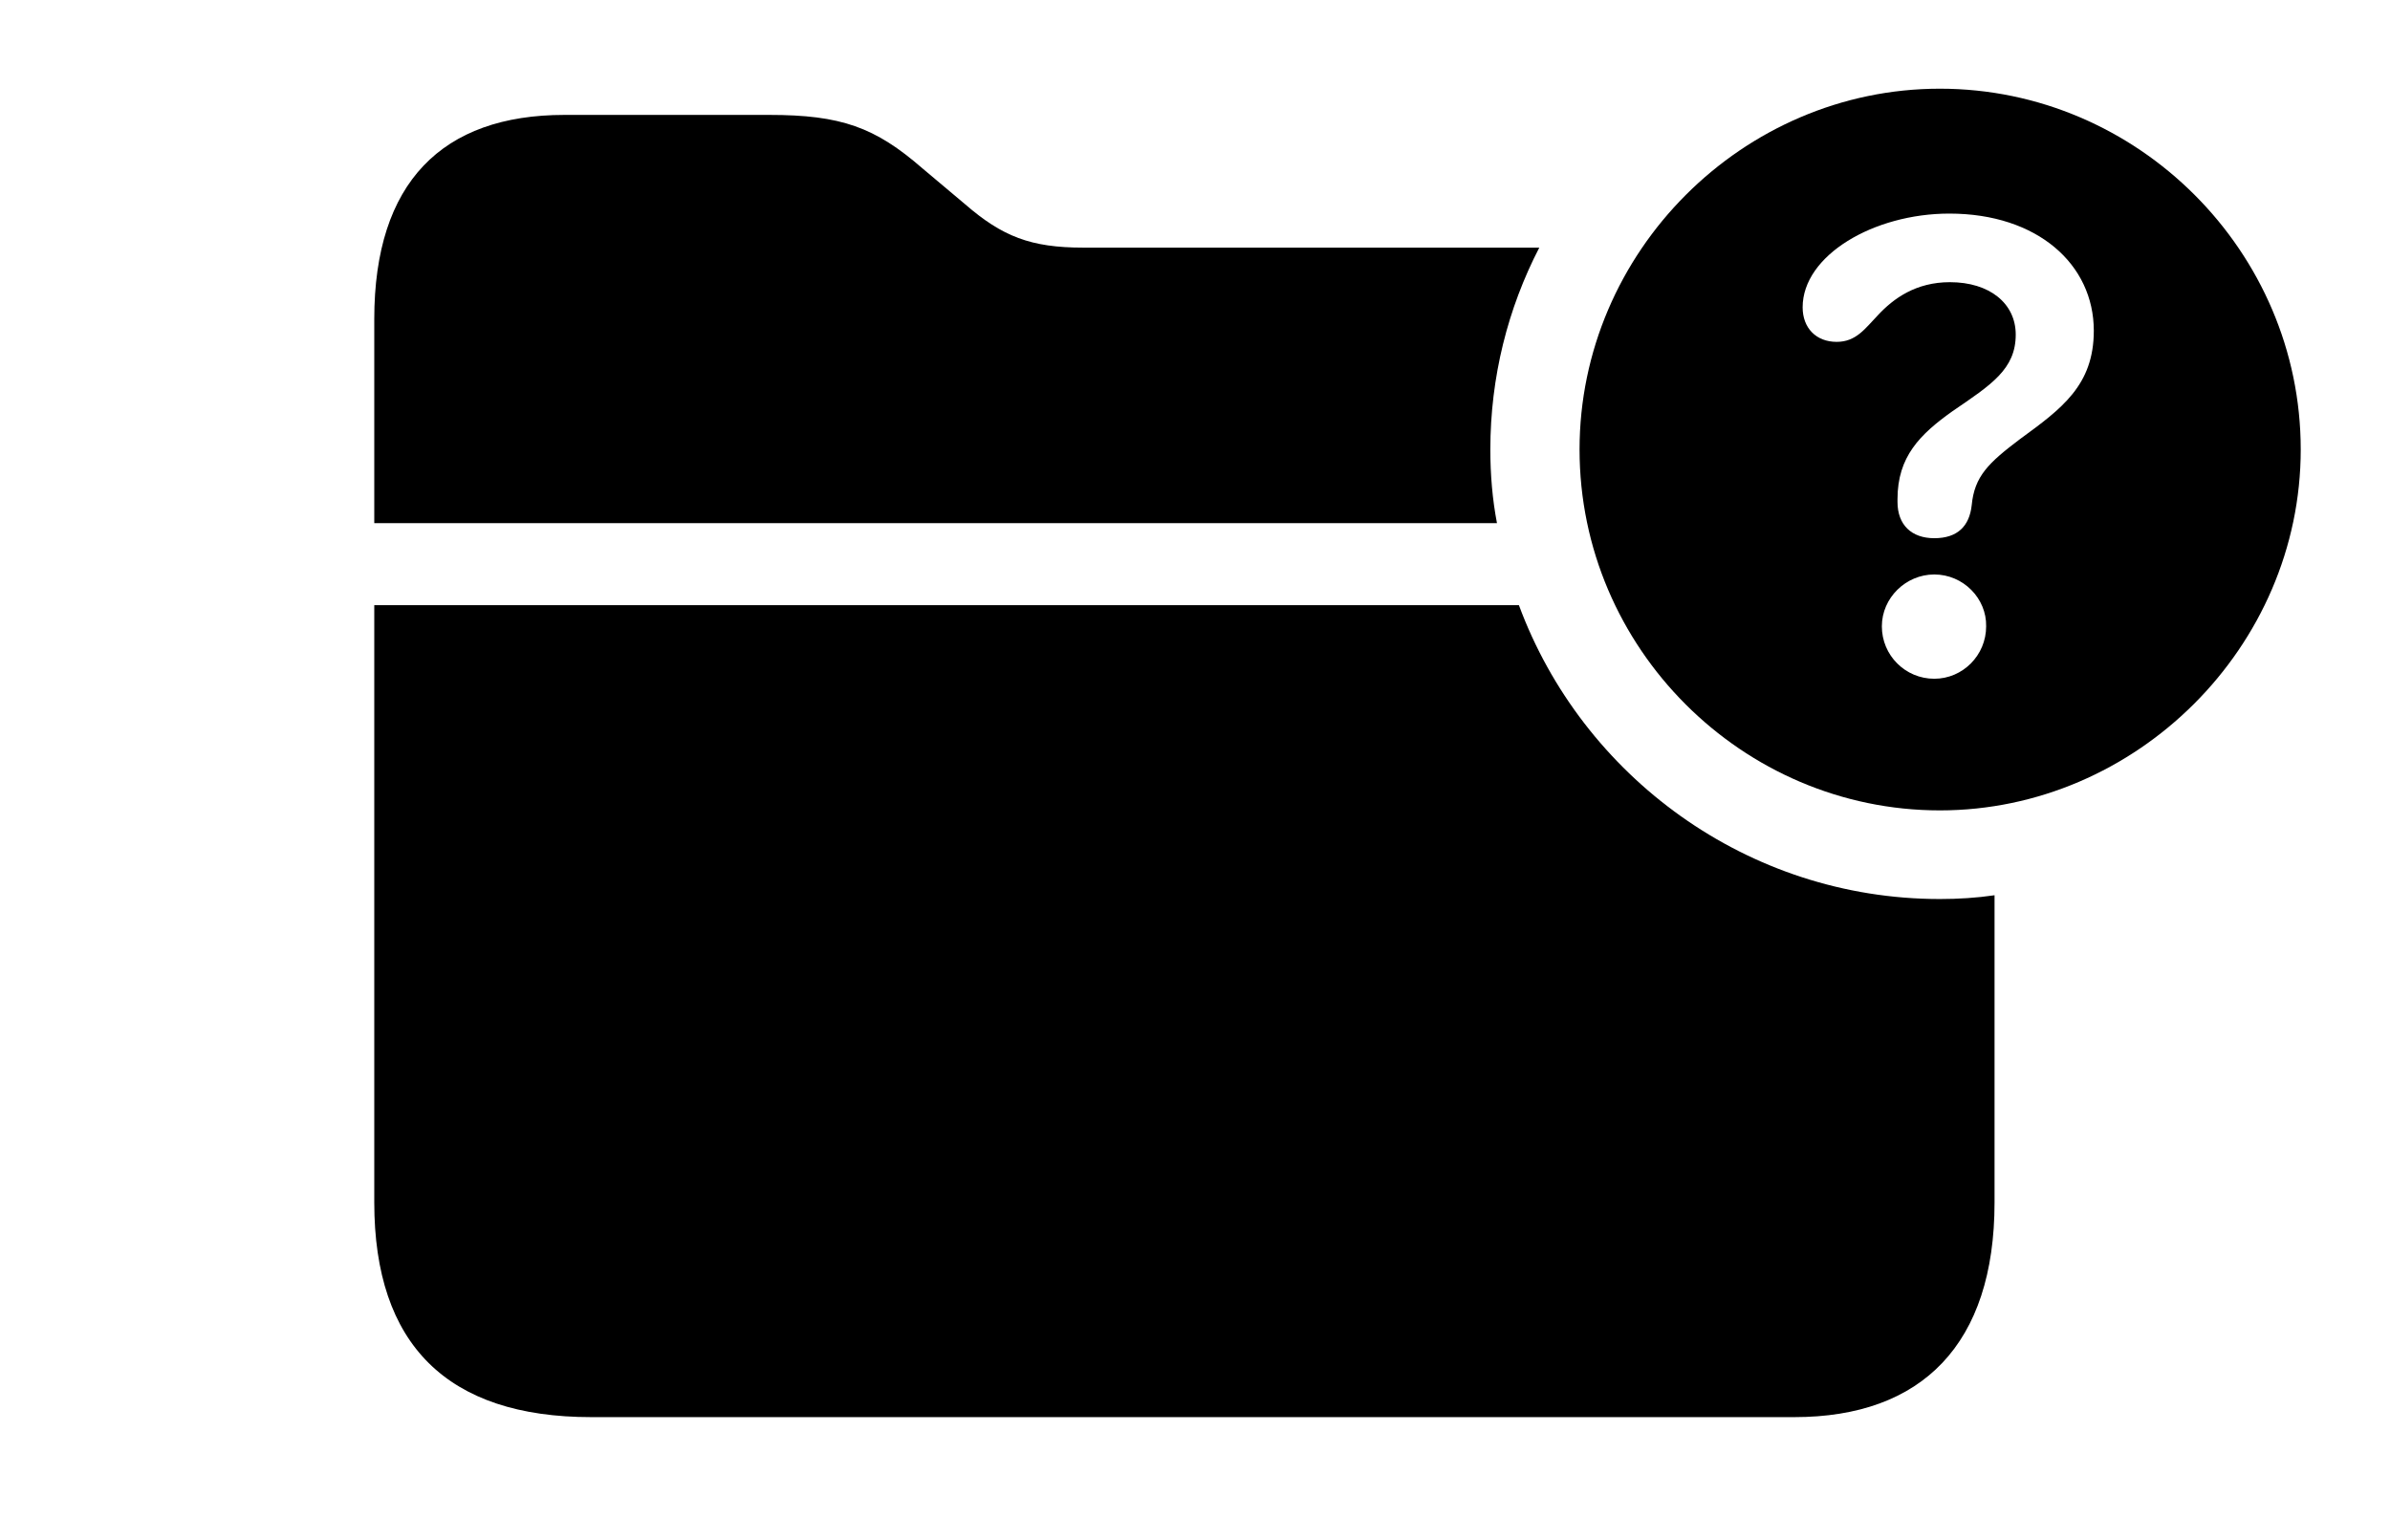 <svg version="1.1" xmlns="http://www.w3.org/2000/svg" xmlns:xlink="http://www.w3.org/1999/xlink" width="41.846" height="26.963" viewBox="0 0 41.846 26.963">
 <g>
  <rect height="26.963" opacity="0" width="41.846" x="0" y="0"/>
  <path d="M33.965 15.742C34.289 15.742 34.609 15.722 34.922 15.676L34.922 21.055C34.922 23.535 33.652 24.814 31.416 24.814L10.352 24.814C7.832 24.814 6.553 23.545 6.553 21.055L6.553 10.596L26.594 10.596C27.702 13.593 30.596 15.742 33.965 15.742ZM16.152 2.949L16.895 3.574C17.549 4.141 18.047 4.336 18.965 4.336L26.951 4.336C26.401 5.399 26.094 6.602 26.094 7.871C26.094 8.311 26.13 8.742 26.21 9.16L6.553 9.16L6.553 5.586C6.553 3.193 7.744 2.012 9.883 2.012L13.467 2.012C14.727 2.012 15.322 2.227 16.152 2.949Z" fill="currentColor"/>
  <path d="M40.283 7.871C40.283 11.328 37.402 14.19 33.965 14.19C30.508 14.19 27.656 11.348 27.656 7.871C27.656 4.414 30.508 1.553 33.965 1.553C37.432 1.553 40.283 4.404 40.283 7.871ZM32.949 10.967C32.949 11.475 33.359 11.885 33.867 11.885C34.365 11.885 34.775 11.475 34.775 10.967C34.785 10.479 34.375 10.059 33.867 10.059C33.369 10.059 32.949 10.469 32.949 10.967ZM31.562 5.381C31.562 5.742 31.797 5.986 32.158 5.986C32.5 5.986 32.656 5.752 32.881 5.518C33.154 5.225 33.545 4.941 34.141 4.941C34.834 4.941 35.293 5.312 35.293 5.859C35.293 6.465 34.863 6.738 34.19 7.197C33.613 7.607 33.223 7.998 33.223 8.74C33.223 8.75 33.223 8.77 33.223 8.789C33.223 9.189 33.467 9.424 33.867 9.424C34.277 9.424 34.482 9.209 34.522 8.848C34.57 8.34 34.815 8.105 35.371 7.686C36.094 7.158 36.66 6.748 36.66 5.791C36.66 4.629 35.674 3.74 34.131 3.74C32.803 3.74 31.562 4.473 31.562 5.381Z" fill="currentColor"/>
 </g>
</svg>
